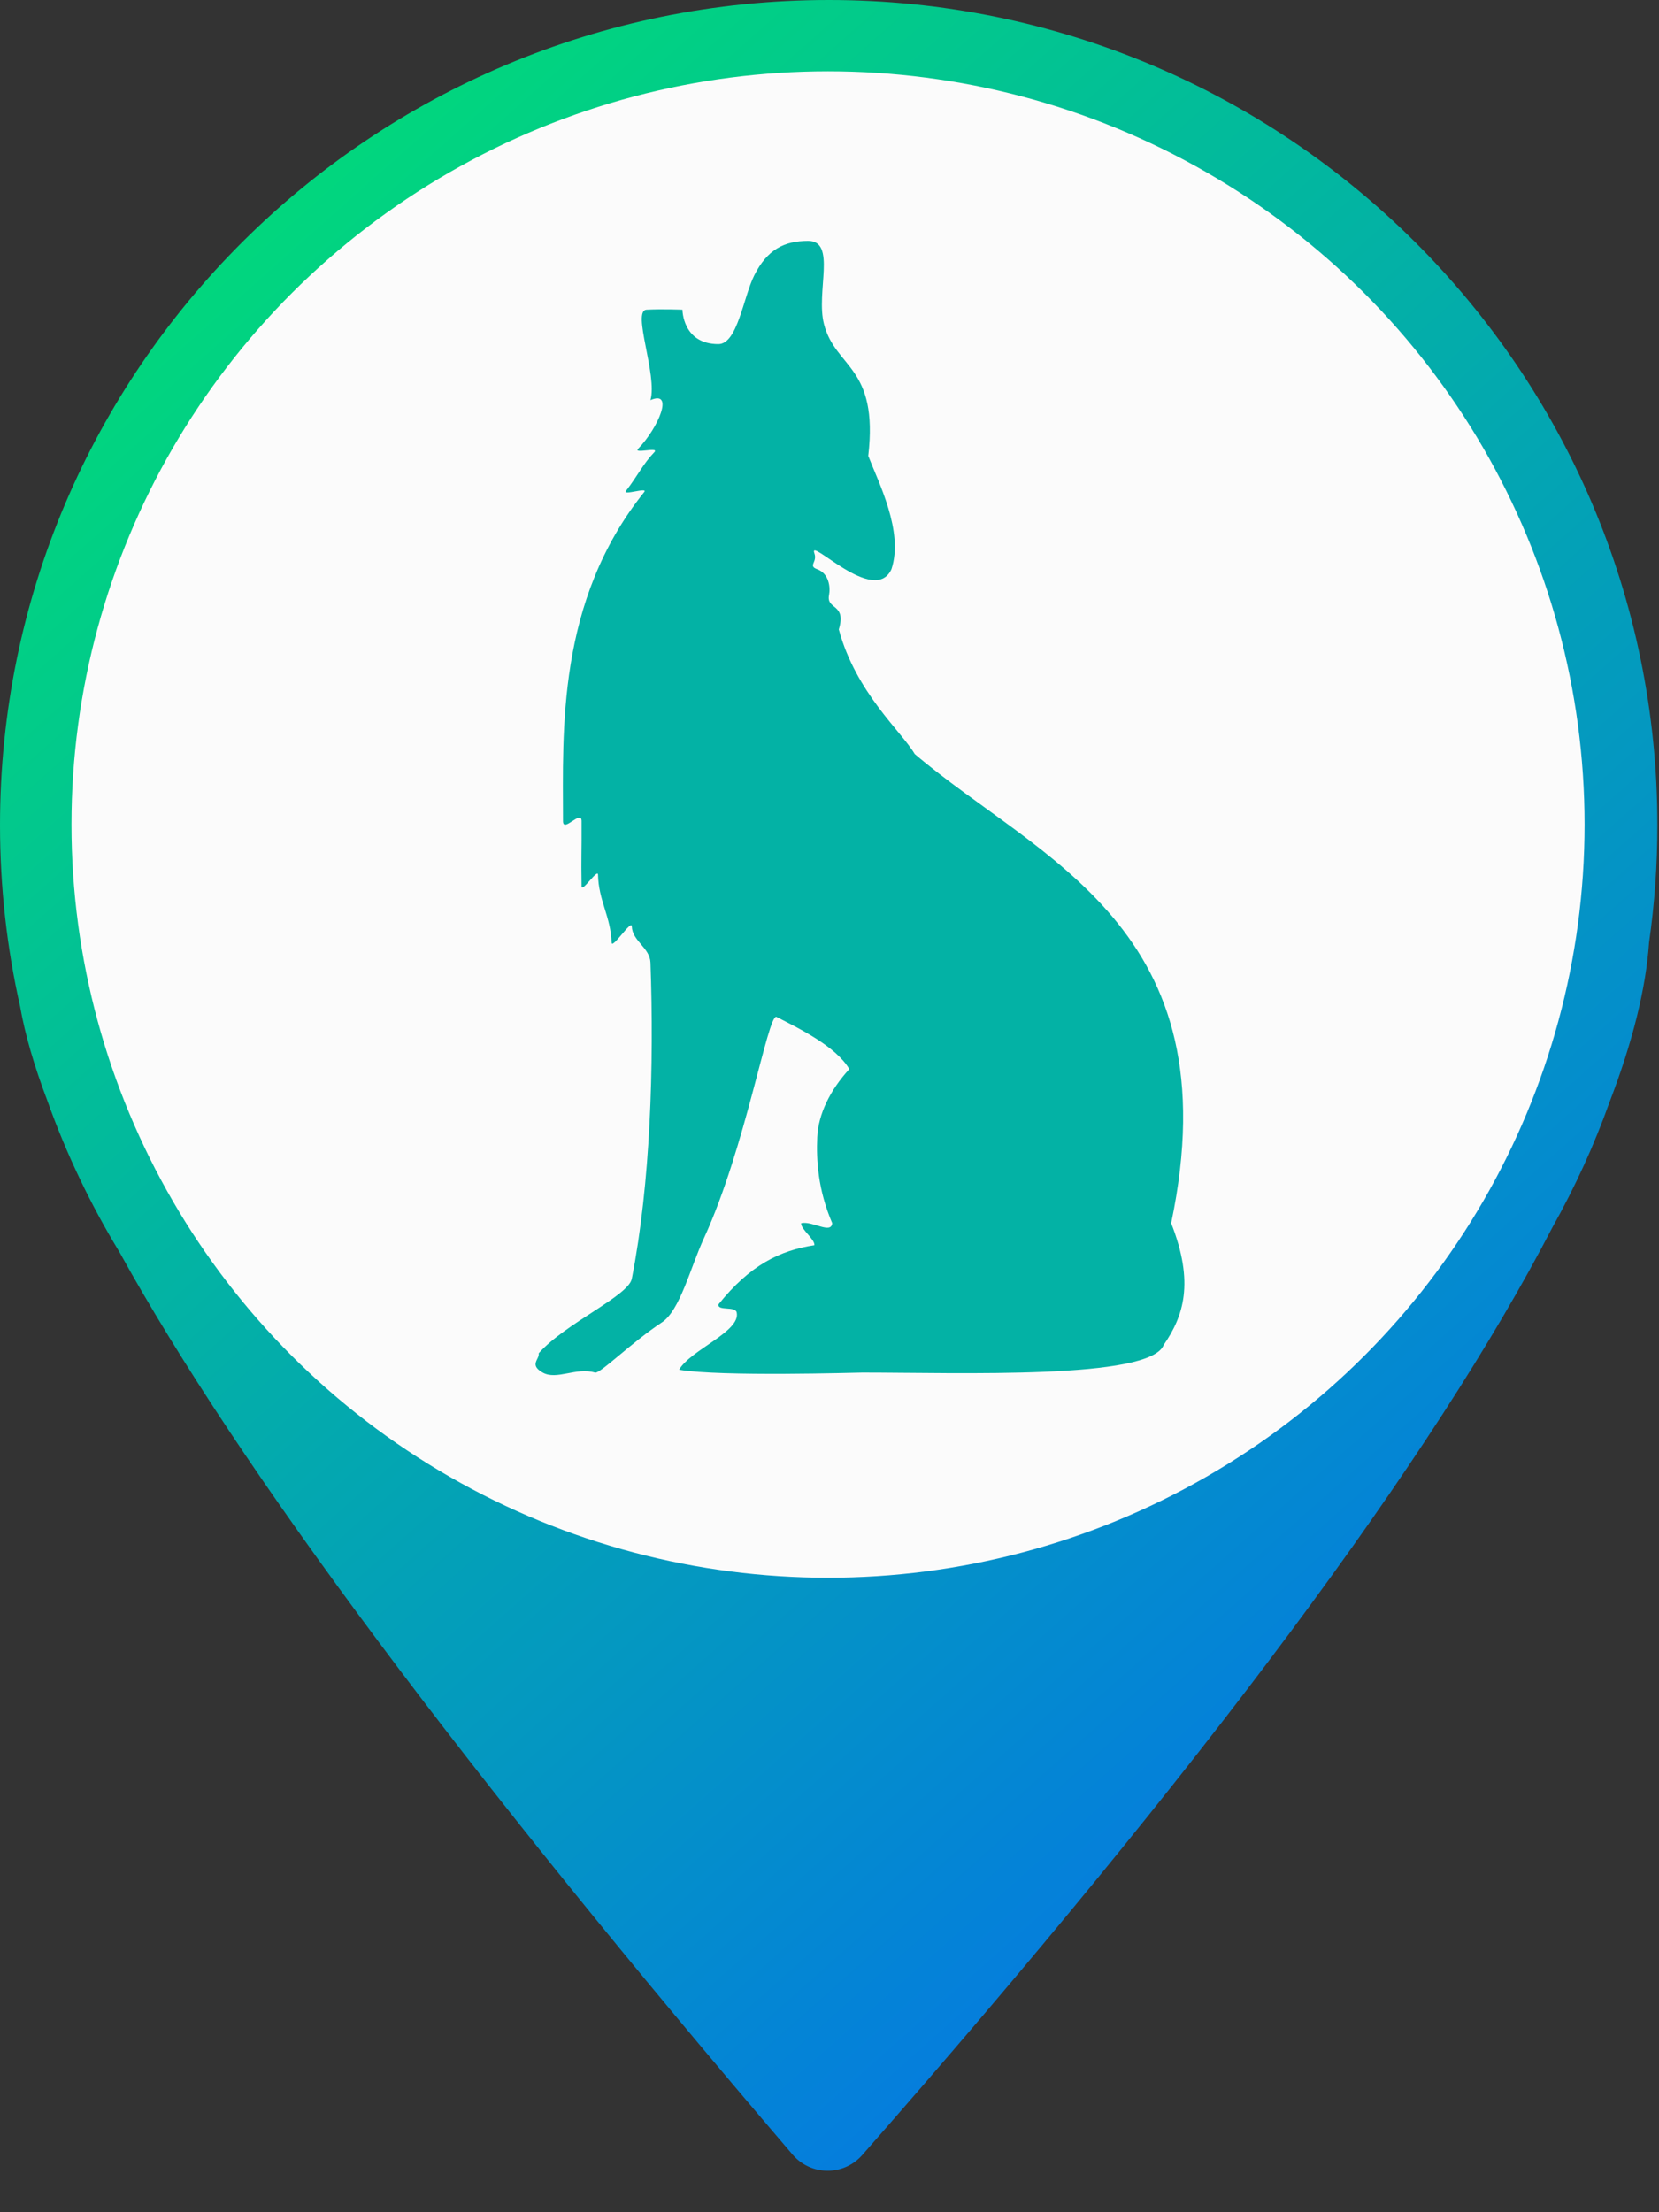 <?xml version="1.0" encoding="UTF-8"?>
<svg width="36px" height="48px" viewBox="0 0 36 48" version="1.1" xmlns="http://www.w3.org/2000/svg" xmlns:xlink="http://www.w3.org/1999/xlink">
    <rect x="0" y="0" width="36" height="48" fill="#333333" stroke="none"/>
    <!-- Generator: Sketch 48.2 (47327) - http://www.bohemiancoding.com/sketch -->
    <title>Icons / MapPinCoyote</title>
    <desc>Created with Sketch.</desc>
    <defs>
        <linearGradient x1="0%" y1="-13.873%" x2="74.168%" y2="94.821%" id="linearGradient-1">
            <stop stop-color="#00F260" offset="0%"></stop>
            <stop stop-color="#0575E6" offset="100%"></stop>
        </linearGradient>
    </defs>
    <g id="UI-Kit-1" stroke="none" stroke-width="1" fill="none" fill-rule="evenodd" transform="translate(-54, -141)">
        <g id="Icons" transform="translate(50, 94)">
            <g id="Icons-/-Pin" transform="translate(4, 47)">
                <g id="Pin">
                    <g id="Marker">
                        <path d="M2.587,27.158 C1.961,26.129 1.437,25.032 1.027,23.881 C0.741,23.128 0.543,22.447 0.436,21.837 C0.15,20.571 0,19.254 0,17.902 C0,8.015 8.051,0 17.983,0 C27.914,0 35.965,8.015 35.965,17.902 C35.965,18.766 35.904,19.615 35.785,20.446 C35.716,21.447 35.43,22.602 34.928,23.91 C34.591,24.853 34.176,25.759 33.692,26.622 C31.095,31.633 26.101,38.346 18.71,46.76 C18.345,47.175 17.714,47.216 17.299,46.851 C17.263,46.82 17.23,46.786 17.199,46.75 C10.063,38.407 5.192,31.876 2.587,27.158 Z" id="Combined-Shape" fill="url(#linearGradient-1)"></path>
                        <ellipse id="Oval-2" fill="#FBFBFB" cx="17.968" cy="17.89" rx="16.417" ry="16.343"></ellipse>
                    </g>
                    <g id="Coyote-Icon" fill="#03B2A5">
                        <path d="M18.714,29.782 C20.813,29.782 24.961,29.937 25.252,29.182 C25.679,28.561 25.925,27.839 25.414,26.54 C26.764,20.118 22.545,18.654 19.849,16.36 C19.565,15.874 18.572,15.03 18.202,13.657 C18.375,13.086 17.926,13.238 17.99,12.911 C18.023,12.744 17.99,12.444 17.734,12.351 C17.525,12.275 17.743,12.2 17.672,12.006 C17.529,11.62 18.971,13.156 19.344,12.351 C19.617,11.535 19.06,10.459 18.841,9.892 C19.067,7.942 18.13,7.994 17.881,7.036 C17.699,6.337 18.16,5.227 17.537,5.227 C17.019,5.227 16.65,5.413 16.368,5.973 C16.131,6.446 16.003,7.467 15.589,7.467 C14.809,7.467 14.809,6.72 14.809,6.72 C14.809,6.72 14.371,6.702 14.03,6.72 C13.703,6.737 14.271,8.135 14.115,8.682 C14.635,8.454 14.291,9.278 13.847,9.738 C13.733,9.855 14.318,9.688 14.199,9.811 C13.953,10.067 13.847,10.309 13.584,10.651 C13.5,10.761 14.07,10.563 13.98,10.675 C12.074,13.054 12.217,15.869 12.217,17.816 C12.217,18.083 12.619,17.553 12.62,17.816 C12.624,18.533 12.609,18.534 12.62,19.232 C12.622,19.378 12.974,18.834 12.977,18.98 C12.988,19.541 13.253,19.888 13.272,20.45 C13.277,20.612 13.704,19.94 13.71,20.101 C13.722,20.42 14.103,20.564 14.115,20.886 C14.195,23.115 14.115,25.677 13.71,27.746 C13.637,28.12 12.262,28.714 11.689,29.364 C11.715,29.492 11.472,29.611 11.777,29.782 C12.083,29.953 12.506,29.658 12.912,29.782 C13.017,29.814 13.71,29.122 14.361,28.694 C14.757,28.433 14.975,27.519 15.277,26.862 C16.178,24.899 16.659,22.018 16.847,22.063 C17.339,22.315 18.14,22.703 18.43,23.197 C18.014,23.651 17.756,24.175 17.734,24.675 C17.712,25.171 17.748,25.811 18.059,26.54 C18.038,26.787 17.63,26.486 17.386,26.54 C17.369,26.665 17.686,26.89 17.672,27.018 C16.926,27.132 16.277,27.445 15.589,28.304 C15.572,28.449 15.954,28.336 15.986,28.476 C16.08,28.89 14.985,29.287 14.736,29.72 C15.654,29.874 18.586,29.782 18.714,29.782 Z" id="Oval"></path>
                    </g>
                </g>
            </g>
        </g>
    </g>
</svg>